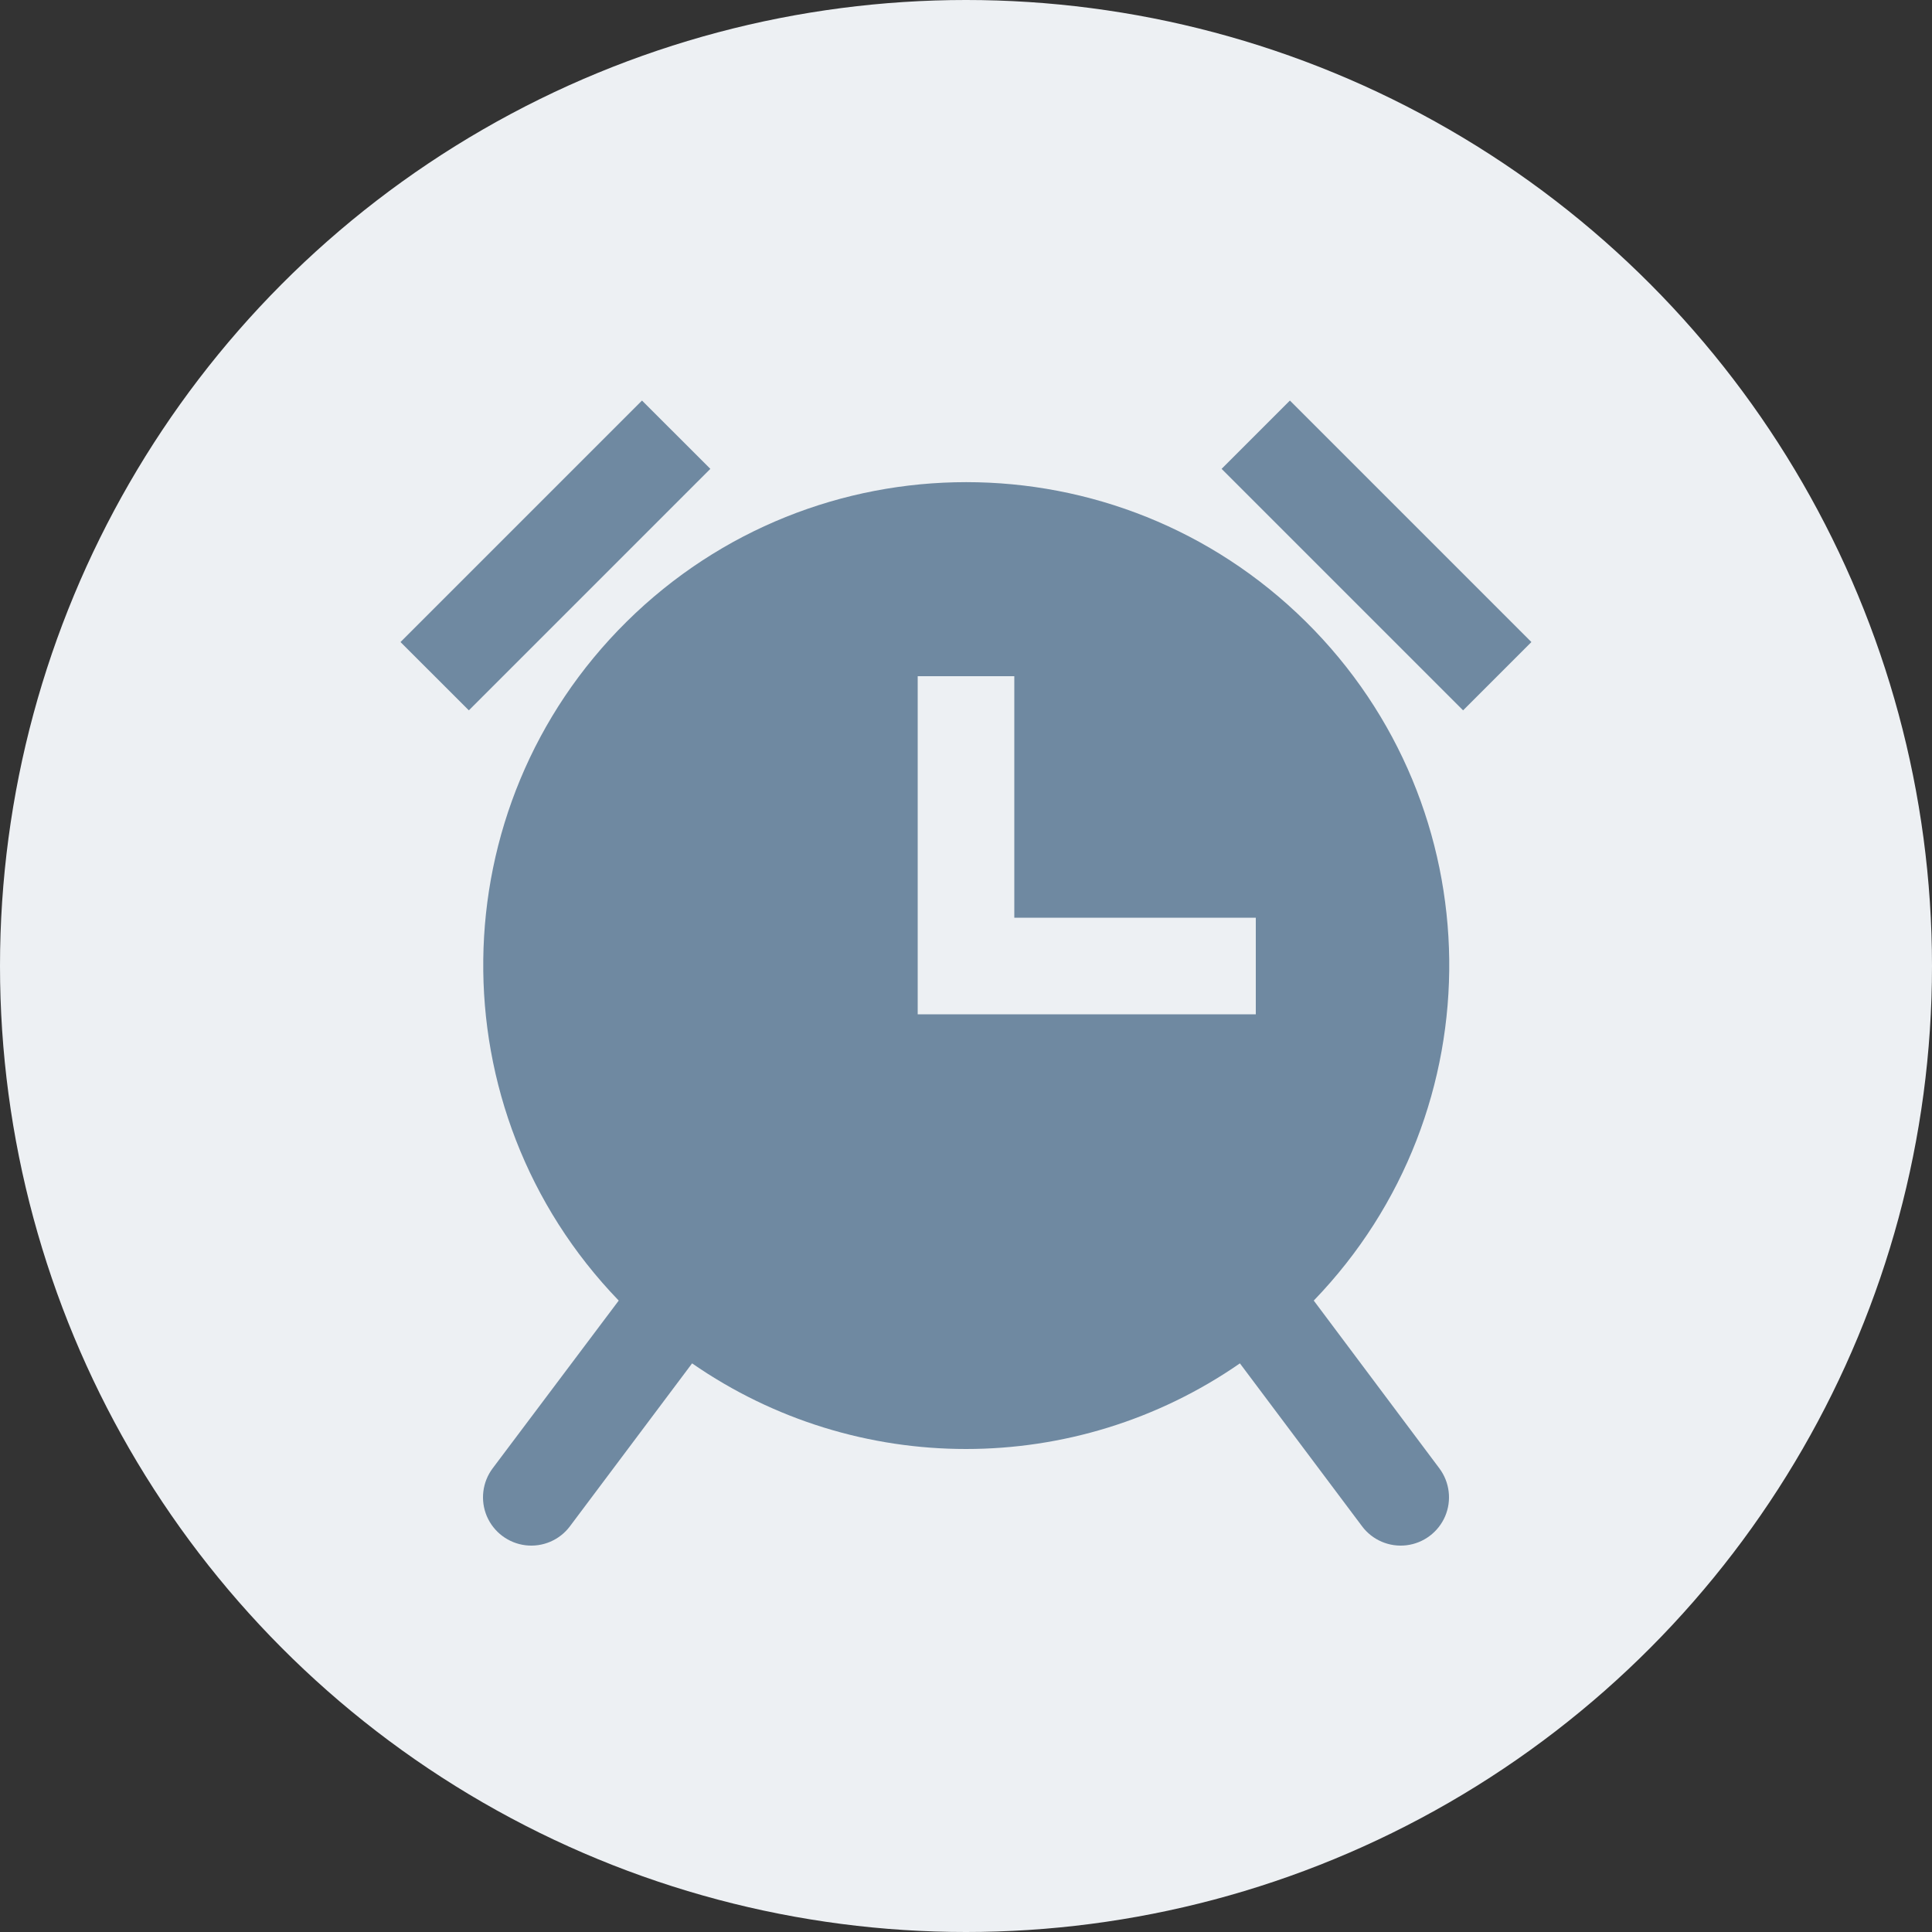 <svg width="40" height="40" viewBox="0 0 40 40" fill="none" xmlns="http://www.w3.org/2000/svg">
<rect x="0" y="0" width="40" height="40" fill="#333333" stroke="none"/>
<circle cx="20" cy="20" r="20" fill="#EDF0F3"/>
<path fill-rule="evenodd" clip-rule="evenodd" d="M25.292 9.707L26.706 8.293L31.706 13.293L30.292 14.707L25.292 9.707ZM8.292 13.293L13.292 8.293L14.707 9.707L9.707 14.707L8.292 13.293ZM27.2 26.927C31.004 22.986 30.93 16.719 27.034 12.869C23.139 9.02 16.871 9.02 12.976 12.869C9.08 16.719 9.006 22.986 12.81 26.927L10.2 30.4C9.986 30.686 9.94 31.064 10.08 31.393C10.221 31.721 10.526 31.95 10.88 31.993C11.235 32.036 11.586 31.886 11.8 31.6L14.329 28.227C17.74 30.591 22.26 30.591 25.671 28.227L28.2 31.6C28.414 31.886 28.765 32.036 29.12 31.993C29.474 31.95 29.779 31.721 29.92 31.393C30.06 31.064 30.014 30.686 29.8 30.4L27.2 26.927ZM26 21H19V14H21V19H26V21Z" fill="#6F89A1"/>
</svg>
